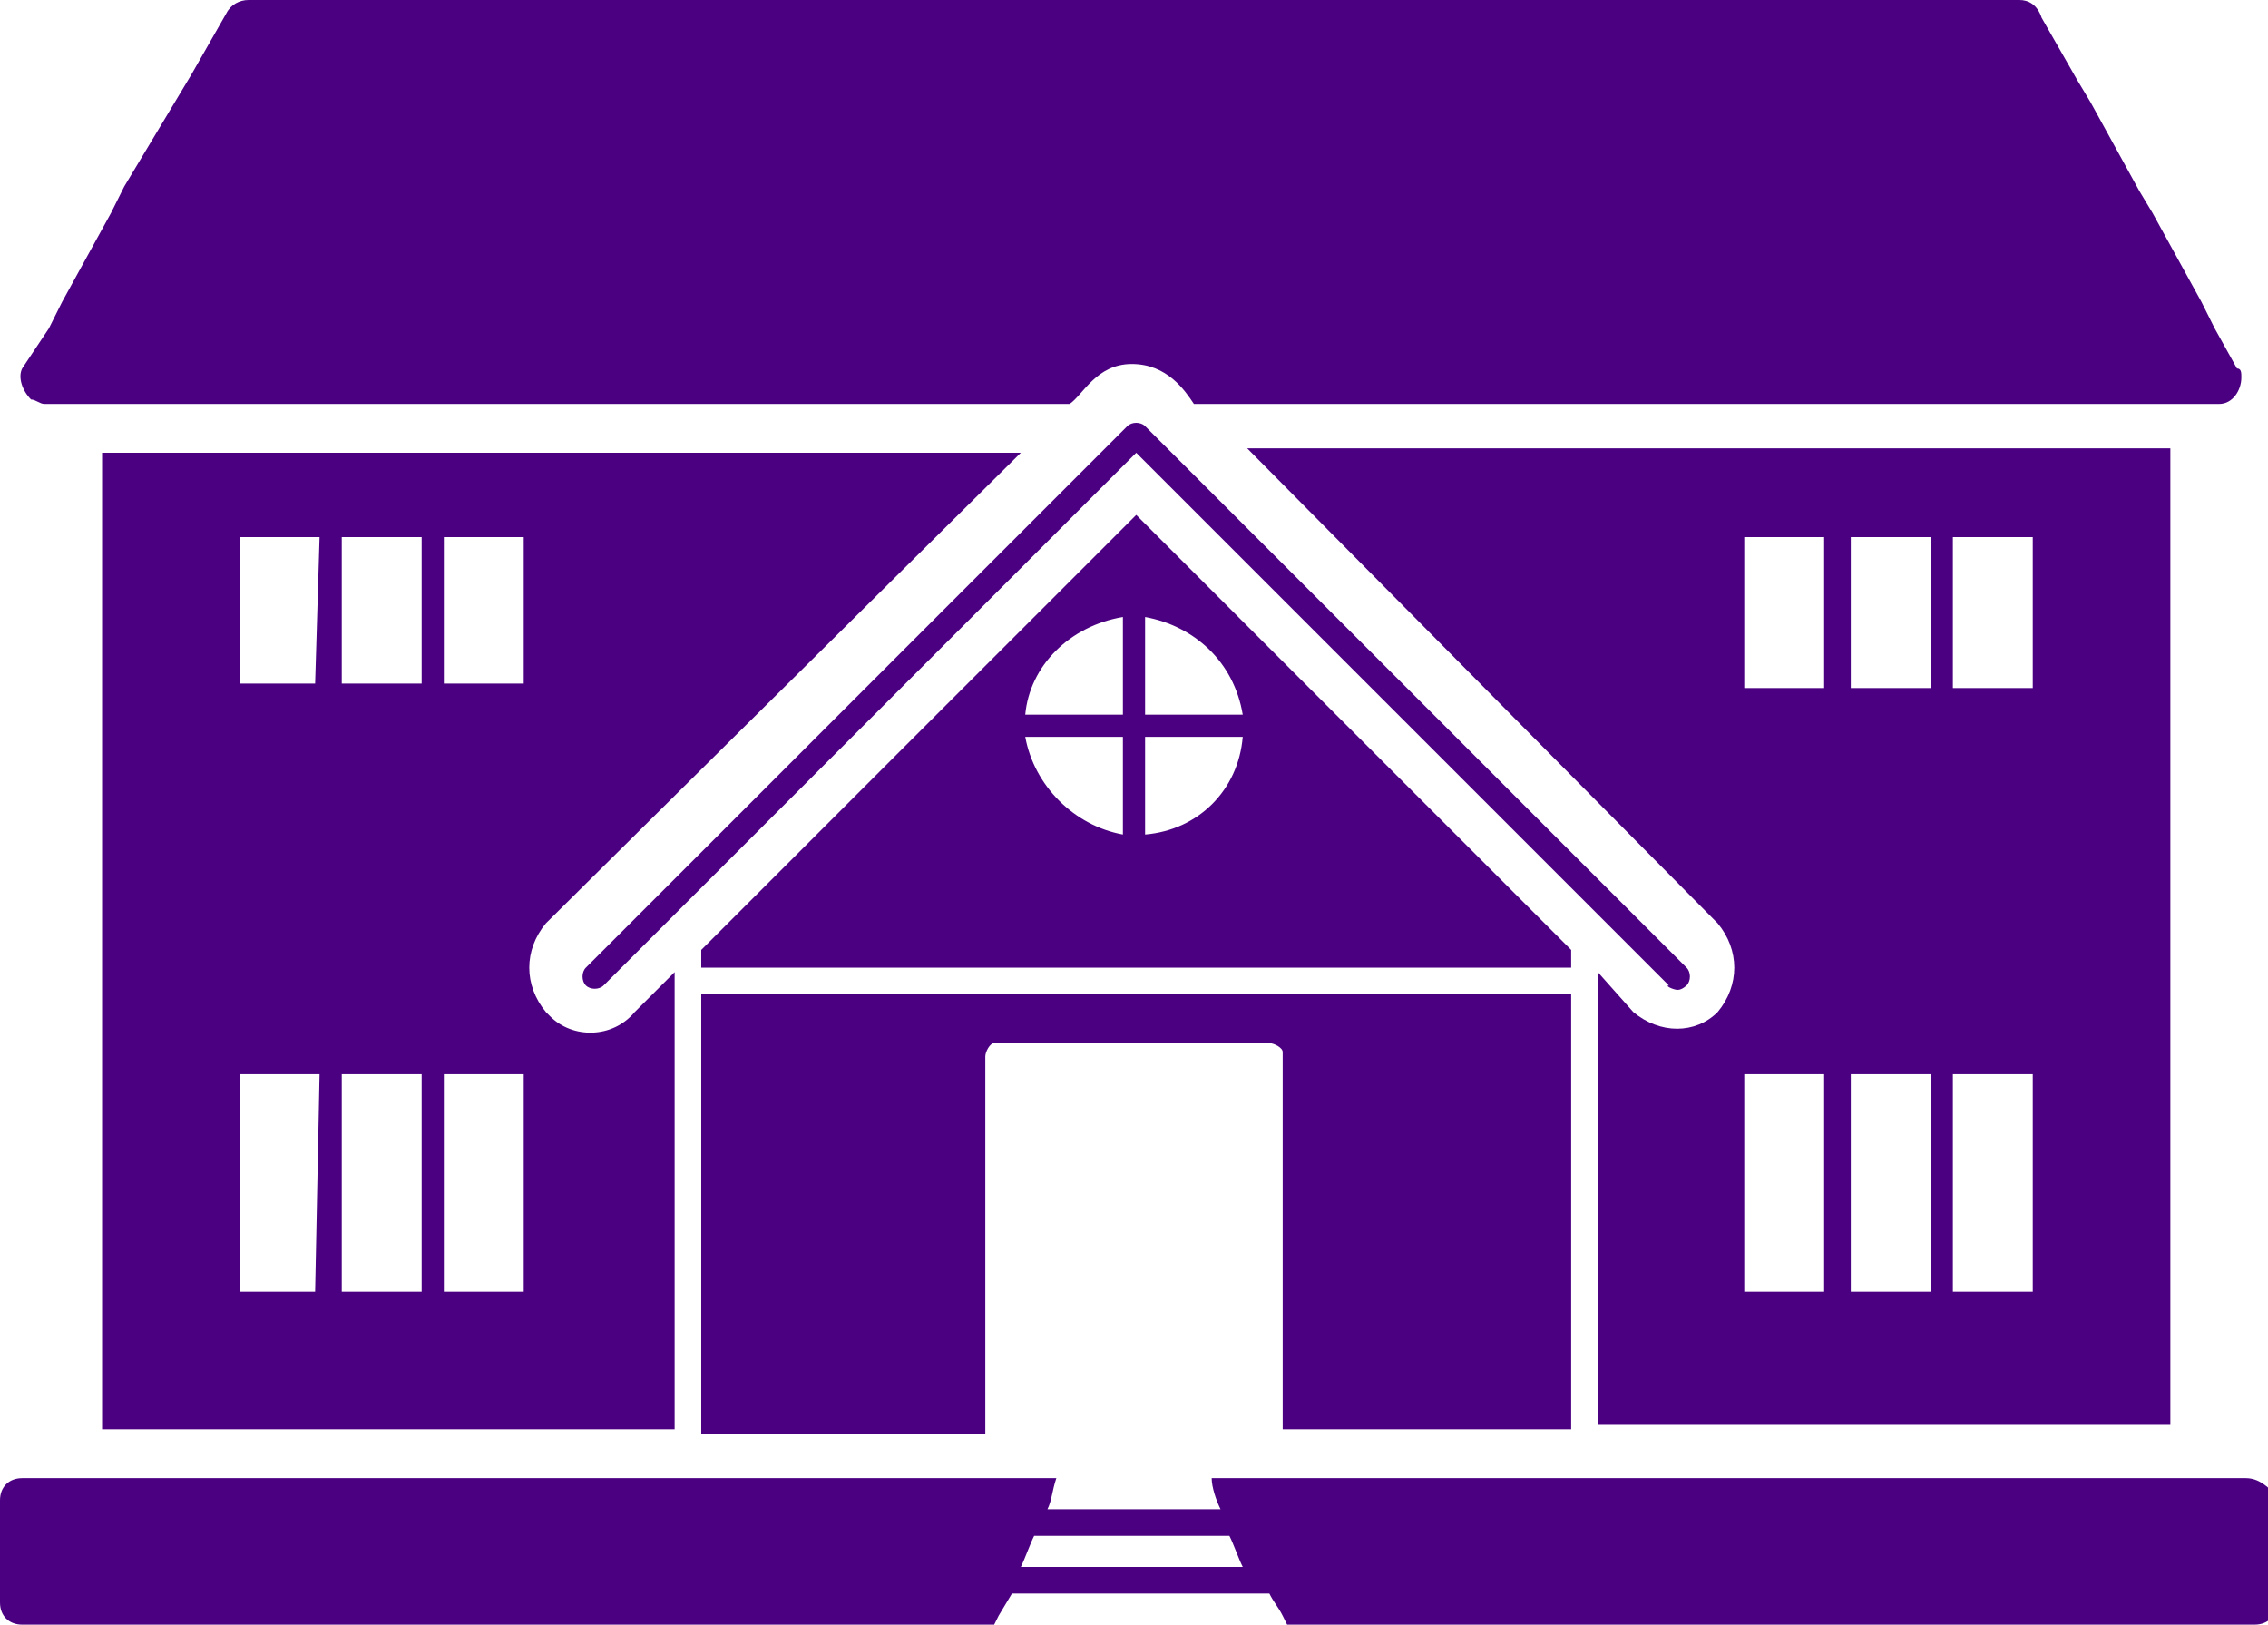 <?xml version="1.0" encoding="utf-8"?>
<!-- Generator: Adobe Illustrator 24.2.0, SVG Export Plug-In . SVG Version: 6.00 Build 0)  -->
<svg version="1.1" id="Calque_1" xmlns="http://www.w3.org/2000/svg" xmlns:xlink="http://www.w3.org/1999/xlink" x="0px" y="0px"
	 viewBox="0 0 51.1 36.6" style="enable-background:new 0 0 51.1 36.6;" xml:space="preserve">
<style type="text/css">
	.st0{fill:#4B0082;}
	.st1{fill:none;}
</style>
<g>
	<path class="st0" d="M37.8,22.3c0.1,0,0.2-0.1,0.2-0.1c0.1-0.1,0.1-0.3,0-0.4c0,0,0,0,0,0L25.8,9.6c-0.1-0.1-0.3-0.1-0.4,0
		c0,0,0,0,0,0L13.2,21.8c-0.1,0.1-0.1,0.3,0,0.4c0.1,0.1,0.3,0.1,0.4,0c0,0,0,0,0,0l12-12l12,12C37.5,22.2,37.7,22.3,37.8,22.3z"/>
	<rect x="5.4" y="24.2" class="st1" width="1.8" height="4.9"/>
	<rect x="7.7" y="24.2" class="st1" width="1.8" height="4.9"/>
	<rect x="5.4" y="12.1" class="st1" width="1.8" height="3.4"/>
	<rect x="7.7" y="12.1" class="st1" width="1.8" height="3.4"/>
	<rect x="10.1" y="24.2" class="st1" width="1.8" height="4.9"/>
	<rect x="39.3" y="12.1" class="st1" width="1.8" height="3.4"/>
	<rect x="44" y="24.2" class="st1" width="1.8" height="4.9"/>
	<rect x="44" y="12.1" class="st1" width="1.8" height="3.4"/>
	<rect x="39.3" y="24.2" class="st1" width="1.8" height="4.9"/>
	<rect x="41.6" y="12.1" class="st1" width="1.8" height="3.4"/>
	<rect x="10.1" y="12.1" class="st1" width="1.8" height="3.4"/>
	<rect x="41.6" y="24.2" class="st1" width="1.8" height="4.9"/>
	<path class="st1" d="M25.8,18.8c1.2-0.1,2.1-1,2.2-2.2h-2.2V18.8z"/>
	<path class="st1" d="M23.1,16.1h2.2v-2.2C24.1,14,23.2,14.9,23.1,16.1z"/>
	<path class="st1" d="M25.8,13.9v2.2H28C27.9,14.9,27,14,25.8,13.9z"/>
	<path class="st1" d="M25.3,18.8v-2.2h-2.2C23.3,17.8,24.1,18.7,25.3,18.8z"/>
	<path class="st0" d="M23,10.2H2.3v22h12.9V21.9l-0.9,0.9c-0.5,0.6-1.4,0.6-1.9,0.1c0,0,0,0-0.1-0.1c-0.5-0.6-0.5-1.4,0-2L23,10.2z
		 M7.1,29.1H5.4v-4.9h1.8L7.1,29.1z M7.1,15.4H5.4v-3.3h1.8L7.1,15.4z M9.5,29.1H7.7v-4.9h1.8L9.5,29.1z M9.5,15.4H7.7v-3.3h1.8
		L9.5,15.4z M11.8,29.1h-1.8v-4.9h1.8V29.1z M11.8,15.4h-1.8v-3.3h1.8V15.4z"/>
	<path class="st0" d="M35.4,21.4l-9.8-9.8l-9.8,9.8v0.4h19.6V21.4z M25.3,18.8c-1.1-0.2-2-1.1-2.2-2.2h2.2L25.3,18.8z M25.3,16.1
		h-2.2c0.1-1.1,1-2,2.2-2.2L25.3,16.1z M25.8,18.8v-2.2H28C27.9,17.8,27,18.7,25.8,18.8z M25.8,16.1v-2.2c1.1,0.2,2,1,2.2,2.2H25.8z
		"/>
	<path class="st0" d="M35.4,32.2v-9.8H15.8v9.9h6.4v-8.5c0-0.1,0.1-0.3,0.2-0.3c0,0,0,0,0,0h6.2c0.1,0,0.3,0.1,0.3,0.2c0,0,0,0,0,0
		v8.5H35.4z"/>
	<path class="st0" d="M36.8,22.8l-0.8-0.9v10.2h12.9v-22H28.1l10.6,10.7c0.5,0.6,0.5,1.4,0,2C38.2,23.3,37.4,23.3,36.8,22.8
		C36.8,22.8,36.8,22.8,36.8,22.8z M44,12.1h1.8v3.4H44V12.1z M44,24.2h1.8v4.9H44V24.2z M41.7,12.1h1.8v3.4h-1.8V12.1z M41.7,24.2
		h1.8v4.9h-1.8V24.2z M39.3,12.1h1.8v3.4h-1.8V12.1z M39.3,24.2h1.8v4.9h-1.8V24.2z"/>
	<path class="st0" d="M1,9.1h23.1c0.3-0.2,0.6-0.9,1.4-0.9s1.2,0.6,1.4,0.9h23.1c0.3,0,0.5-0.3,0.5-0.6c0-0.1,0-0.2-0.1-0.2
		l-0.5-0.9l-0.3-0.6l-1.1-2l-0.3-0.5l-1.1-2l-0.3-0.5l-0.8-1.4C45.9,0.1,45.7,0,45.5,0H5.6C5.4,0,5.2,0.1,5.1,0.3L4.3,1.7L4,2.2
		l-1.2,2L2.5,4.8l-1.1,2L1.1,7.4L0.5,8.3C0.4,8.5,0.5,8.8,0.7,9C0.8,9,0.9,9.1,1,9.1z"/>
	<path class="st0" d="M50.6,33.3H27.3c0,0.2,0.1,0.5,0.2,0.7h-3.9c0.1-0.2,0.1-0.4,0.2-0.7H0.5c-0.3,0-0.5,0.2-0.5,0.5v2.3
		c0,0.3,0.2,0.5,0.5,0.5c0,0,0,0,0.1,0h21.8l0.1-0.2l0.3-0.5h5.8c0.1,0.2,0.2,0.3,0.3,0.5l0.1,0.2h21.8c0.3,0,0.5-0.2,0.5-0.5
		c0,0,0,0,0-0.1v-2.3C51.1,33.5,50.9,33.3,50.6,33.3C50.6,33.3,50.6,33.3,50.6,33.3z M23,35.3c0.1-0.2,0.2-0.5,0.3-0.7h4.4
		c0.1,0.2,0.2,0.5,0.3,0.7H23z"/>
</g>
</svg>
